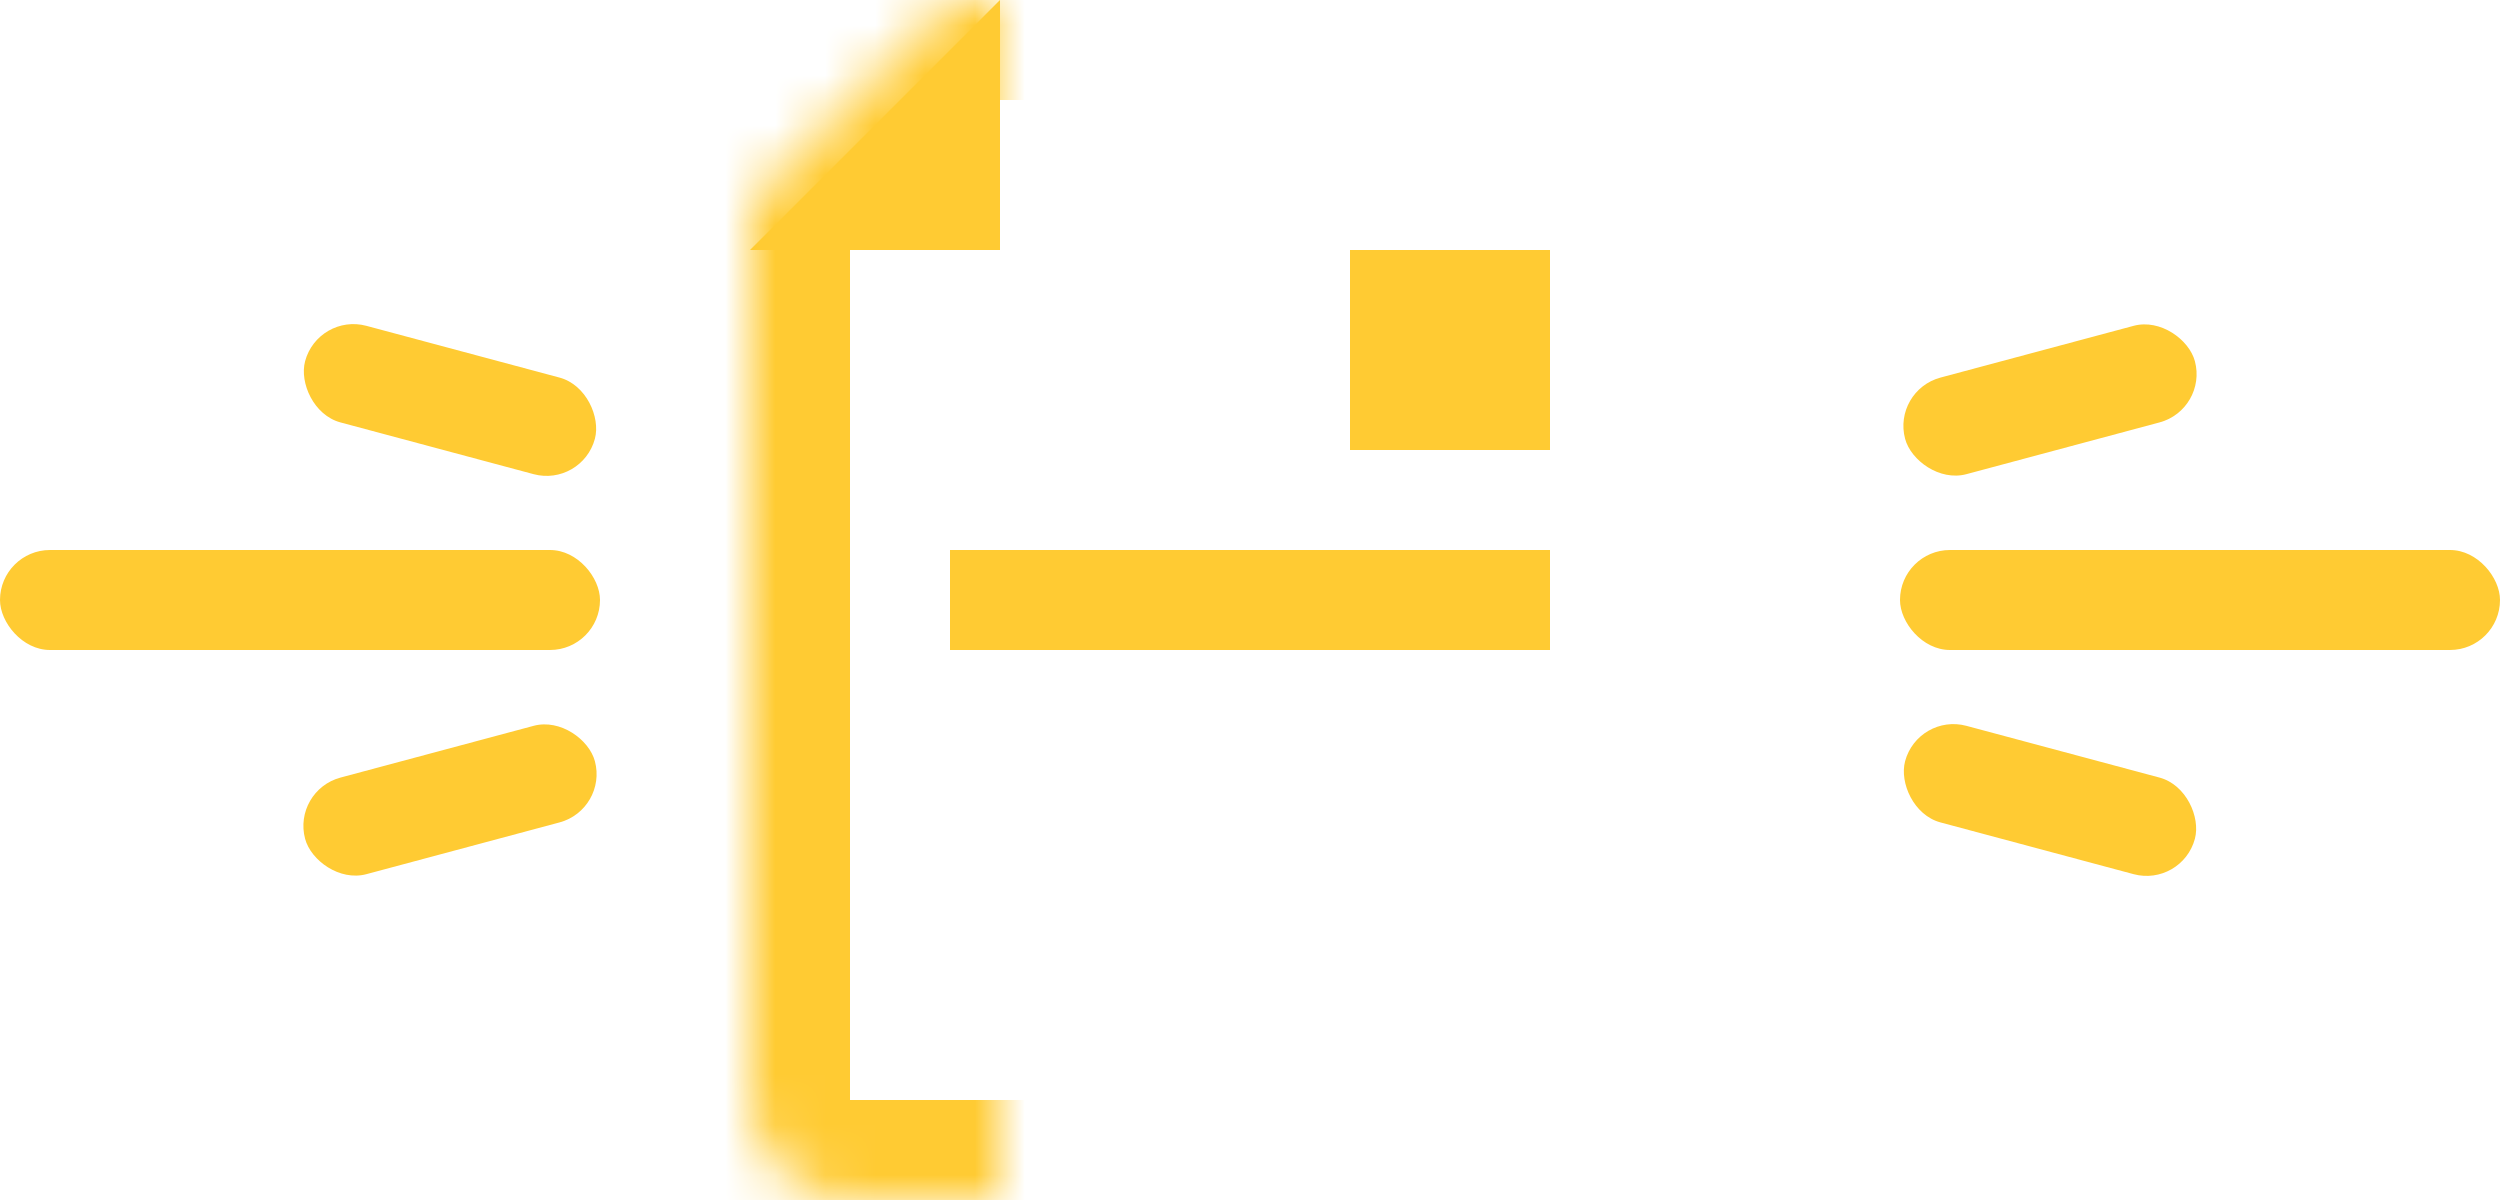 <?xml version="1.0" encoding="UTF-8"?>
<svg width="50px" height="24px" viewBox="0 0 50 24" version="1.1" xmlns="http://www.w3.org/2000/svg" xmlns:xlink="http://www.w3.org/1999/xlink">
    <!-- Generator: Sketch 42 (36781) - http://www.bohemiancoding.com/sketch -->
    <title>icon-documents</title>
    <desc>Created with Sketch.</desc>
    <defs>
        <path d="M19.035,0 L32.994,0 C34.102,0 35,0.897 35,2.005 L35,21.995 C35,23.102 34.102,24 33.009,24 L16.991,24 C15.891,24 15,23.104 15,21.996 L15,4.05 L19.035,0 Z" id="path-1"></path>
        <mask id="mask-2" maskContentUnits="userSpaceOnUse" maskUnits="objectBoundingBox" x="0" y="0" width="20" height="24" fill="white">
            <use xlink:href="#path-1"></use>
        </mask>
    </defs>
    <g id="Symbols" stroke="none" stroke-width="1" fill="none" fill-rule="evenodd">
        <g id="icon-documents">
            <g>
                <use id="Rectangle-4" stroke="#FFCB33" mask="url(#mask-2)" stroke-width="4" xlink:href="#path-1"></use>
                <polygon id="Rectangle" fill="#FFCB33" points="20 0 20 5 15 5"></polygon>
                <rect id="Rectangle-7" fill="#FFCB33" x="27" y="5" width="4" height="4"></rect>
                <rect id="Rectangle-3" fill="#FFCB33" x="19" y="11" width="12" height="2"></rect>
                <rect id="Rectangle-3" fill="#FFCB33" x="0" y="11" width="12" height="2" rx="1"></rect>
                <rect id="Rectangle-3-Copy" fill="#FFCB33" x="38" y="11" width="12" height="2" rx="1"></rect>
                <rect id="Rectangle-3" fill="#FFCB33" transform="translate(9, 16) rotate(-15) translate(-9, -16) " x="6" y="15" width="6" height="2" rx="1"></rect>
                <rect id="Rectangle-3-Copy-2" fill="#FFCB33" transform="translate(41, 16) rotate(-345) translate(-41, -16) " x="38" y="15" width="6" height="2" rx="1"></rect>
                <rect id="Rectangle-3" fill="#FFCB33" transform="translate(9, 8) rotate(-345) translate(-9, -8) " x="6" y="7" width="6" height="2" rx="1"></rect>
                <rect id="Rectangle-3-Copy-3" fill="#FFCB33" transform="translate(41, 8) rotate(-15) translate(-41, -8) " x="38" y="7" width="6" height="2" rx="1"></rect>
            </g>
        </g>
    </g>
</svg>